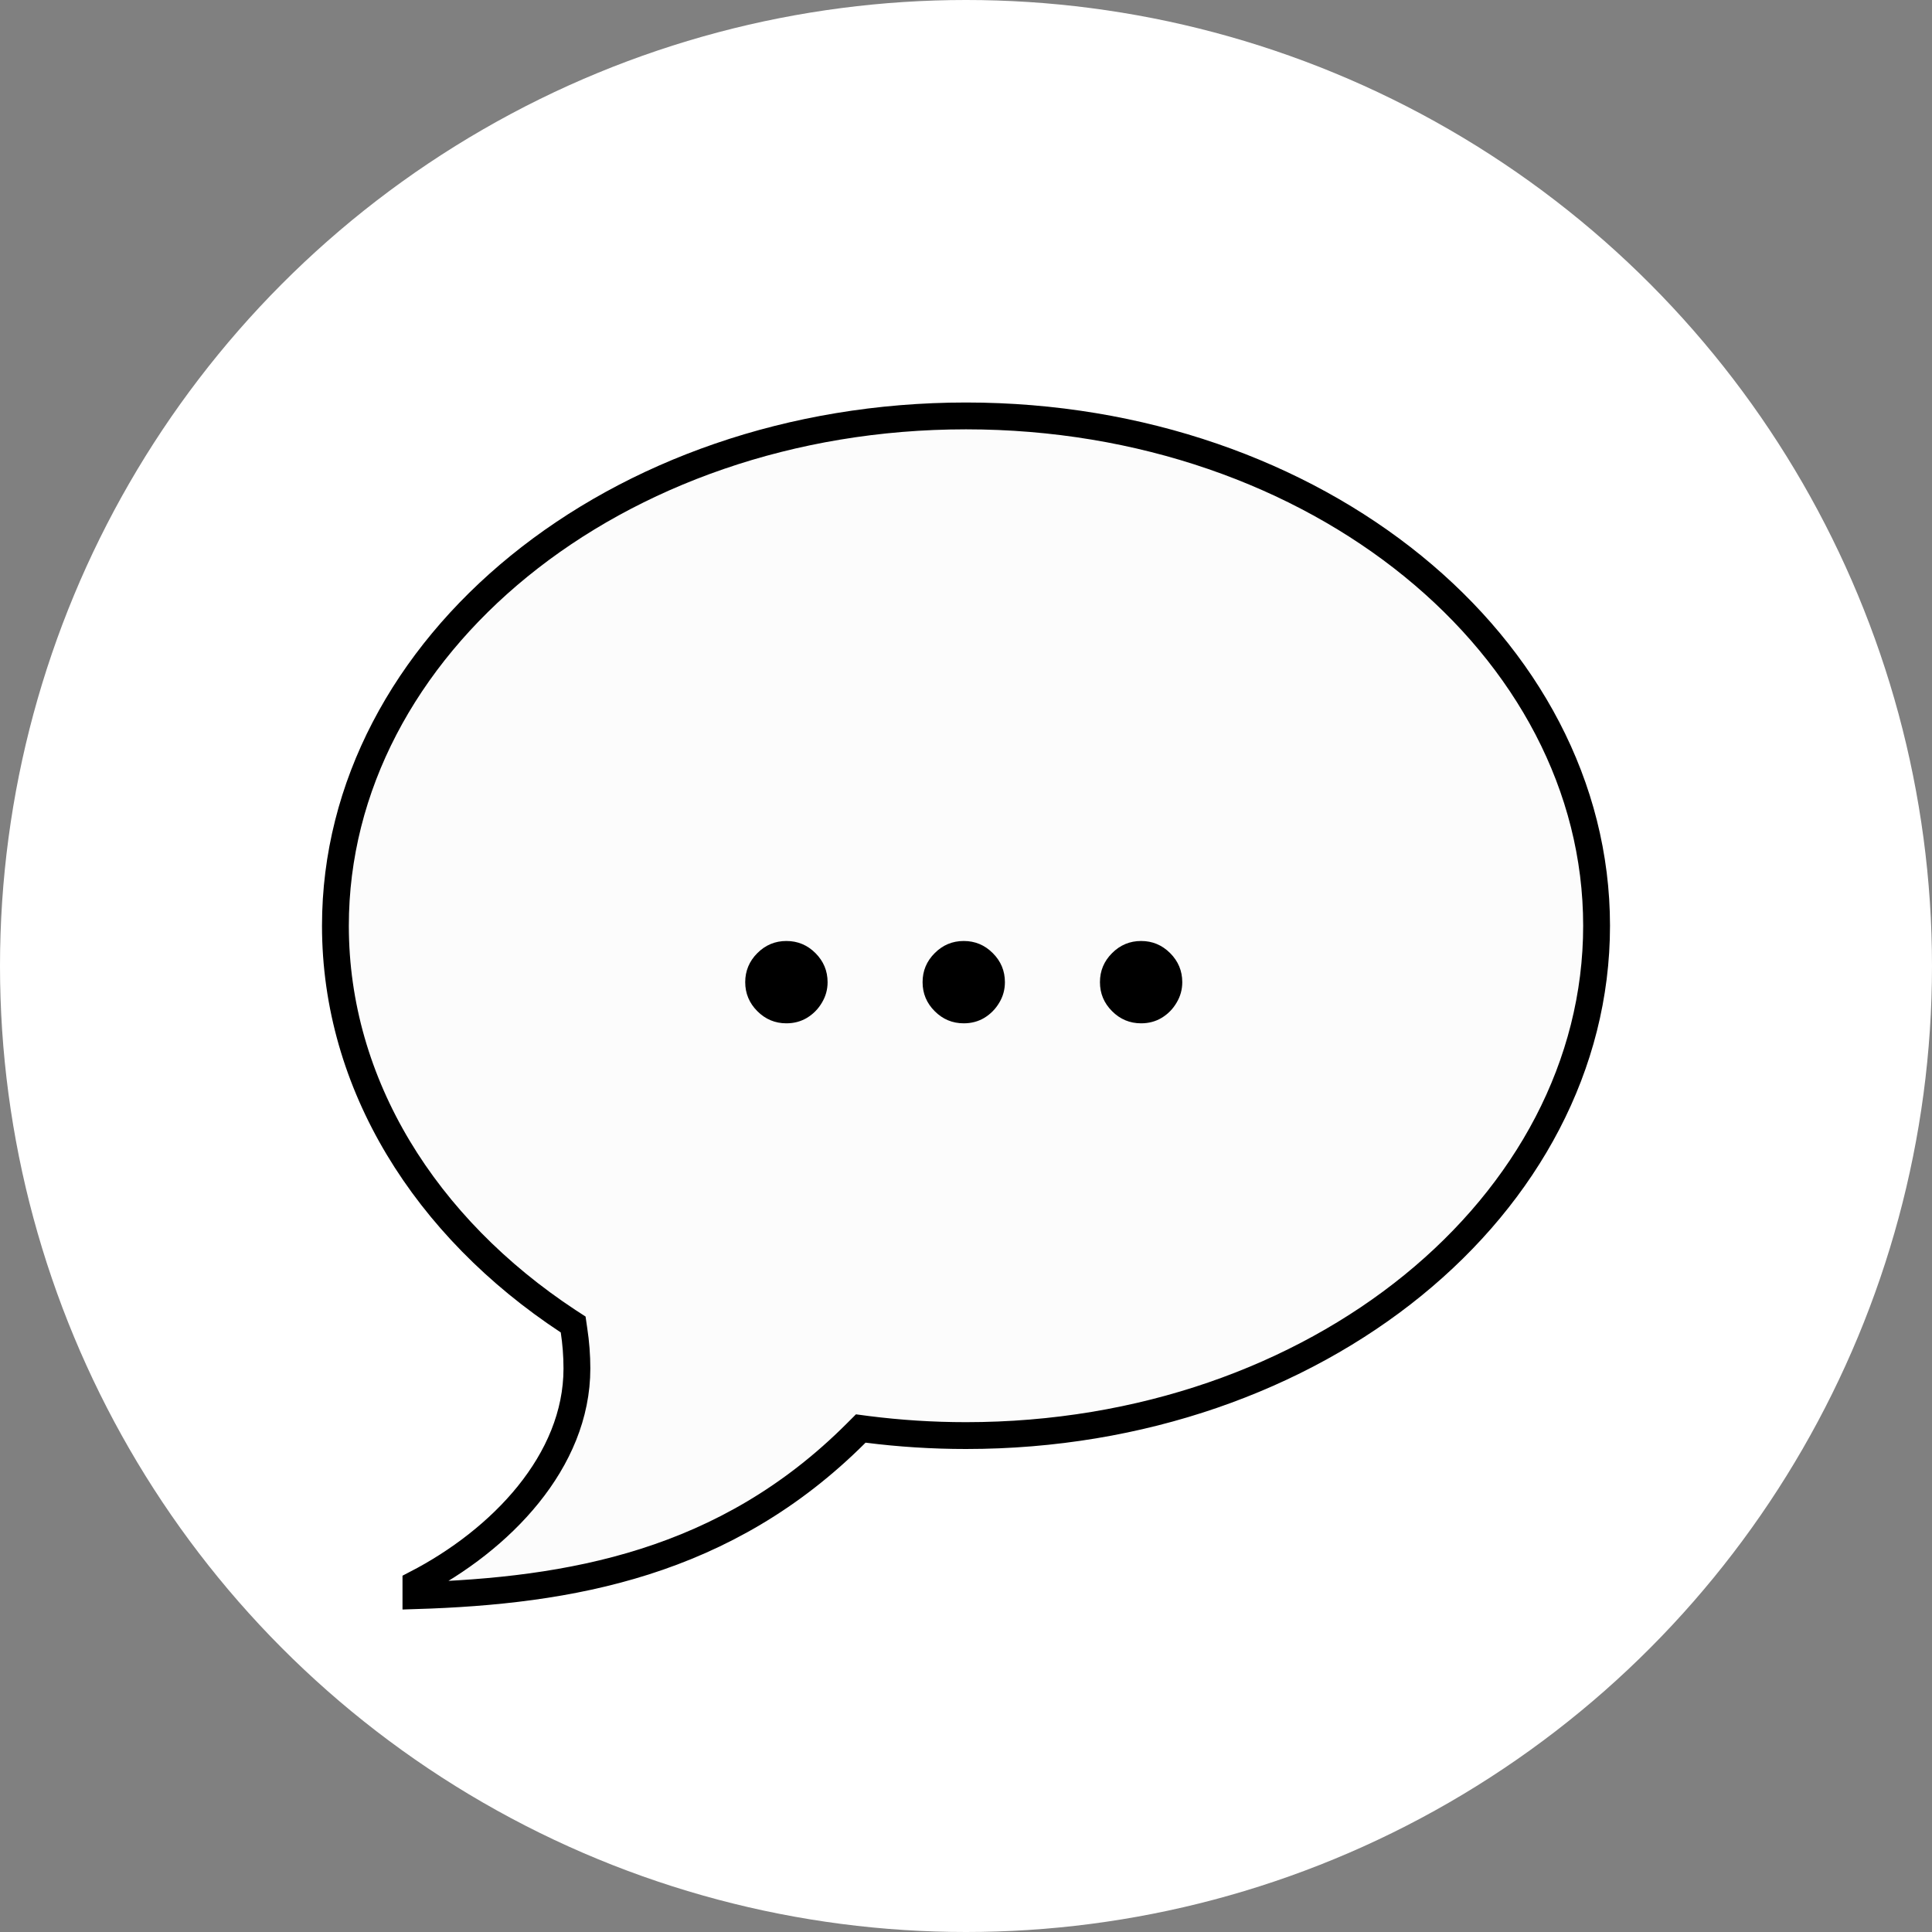 <svg width="36" height="36" viewBox="0 0 36 36" fill="none" xmlns="http://www.w3.org/2000/svg">
<rect x="0" y="0" width="36" height="36" fill="#808080" stroke="none"/>
<circle cx="18" cy="18" r="18" fill="white"/>
<g clip-path="url(#clip0_381_72)">
<path d="M16.16 26.634L16.039 26.618L15.952 26.705C13.516 29.141 10.621 29.644 7.75 29.733V29.513C9.334 28.695 10.75 27.23 10.75 25.5C10.75 25.258 10.731 25.021 10.696 24.79L10.68 24.68L10.586 24.619C7.927 22.867 6.25 20.209 6.25 17.25C6.25 12.049 11.459 7.75 18 7.75C24.541 7.75 29.75 12.049 29.75 17.25C29.75 22.451 24.541 26.75 18 26.75C17.374 26.75 16.76 26.71 16.16 26.634Z" fill="#FCFCFC" stroke="black" stroke-width="0.5"/>
<path d="M14.653 19.068C14.443 19.068 14.263 18.993 14.112 18.842C13.962 18.692 13.886 18.511 13.886 18.301C13.886 18.091 13.962 17.91 14.112 17.76C14.263 17.609 14.443 17.534 14.653 17.534C14.864 17.534 15.044 17.609 15.195 17.76C15.345 17.91 15.421 18.091 15.421 18.301C15.421 18.44 15.385 18.568 15.314 18.685C15.246 18.801 15.153 18.895 15.037 18.966C14.923 19.034 14.796 19.068 14.653 19.068ZM17.958 19.068C17.748 19.068 17.567 18.993 17.417 18.842C17.266 18.692 17.191 18.511 17.191 18.301C17.191 18.091 17.266 17.91 17.417 17.76C17.567 17.609 17.748 17.534 17.958 17.534C18.168 17.534 18.349 17.609 18.499 17.76C18.65 17.91 18.725 18.091 18.725 18.301C18.725 18.44 18.69 18.568 18.619 18.685C18.55 18.801 18.458 18.895 18.342 18.966C18.228 19.034 18.1 19.068 17.958 19.068ZM21.263 19.068C21.053 19.068 20.872 18.993 20.722 18.842C20.571 18.692 20.496 18.511 20.496 18.301C20.496 18.091 20.571 17.91 20.722 17.76C20.872 17.609 21.053 17.534 21.263 17.534C21.473 17.534 21.653 17.609 21.804 17.76C21.954 17.91 22.03 18.091 22.03 18.301C22.03 18.44 21.994 18.568 21.923 18.685C21.855 18.801 21.763 18.895 21.646 18.966C21.533 19.034 21.405 19.068 21.263 19.068Z" fill="black"/>
</g>
<defs>
<clipPath id="clip0_381_72">
<rect width="24" height="24" fill="white" transform="translate(6 6)"/>
</clipPath>
</defs>
</svg>
